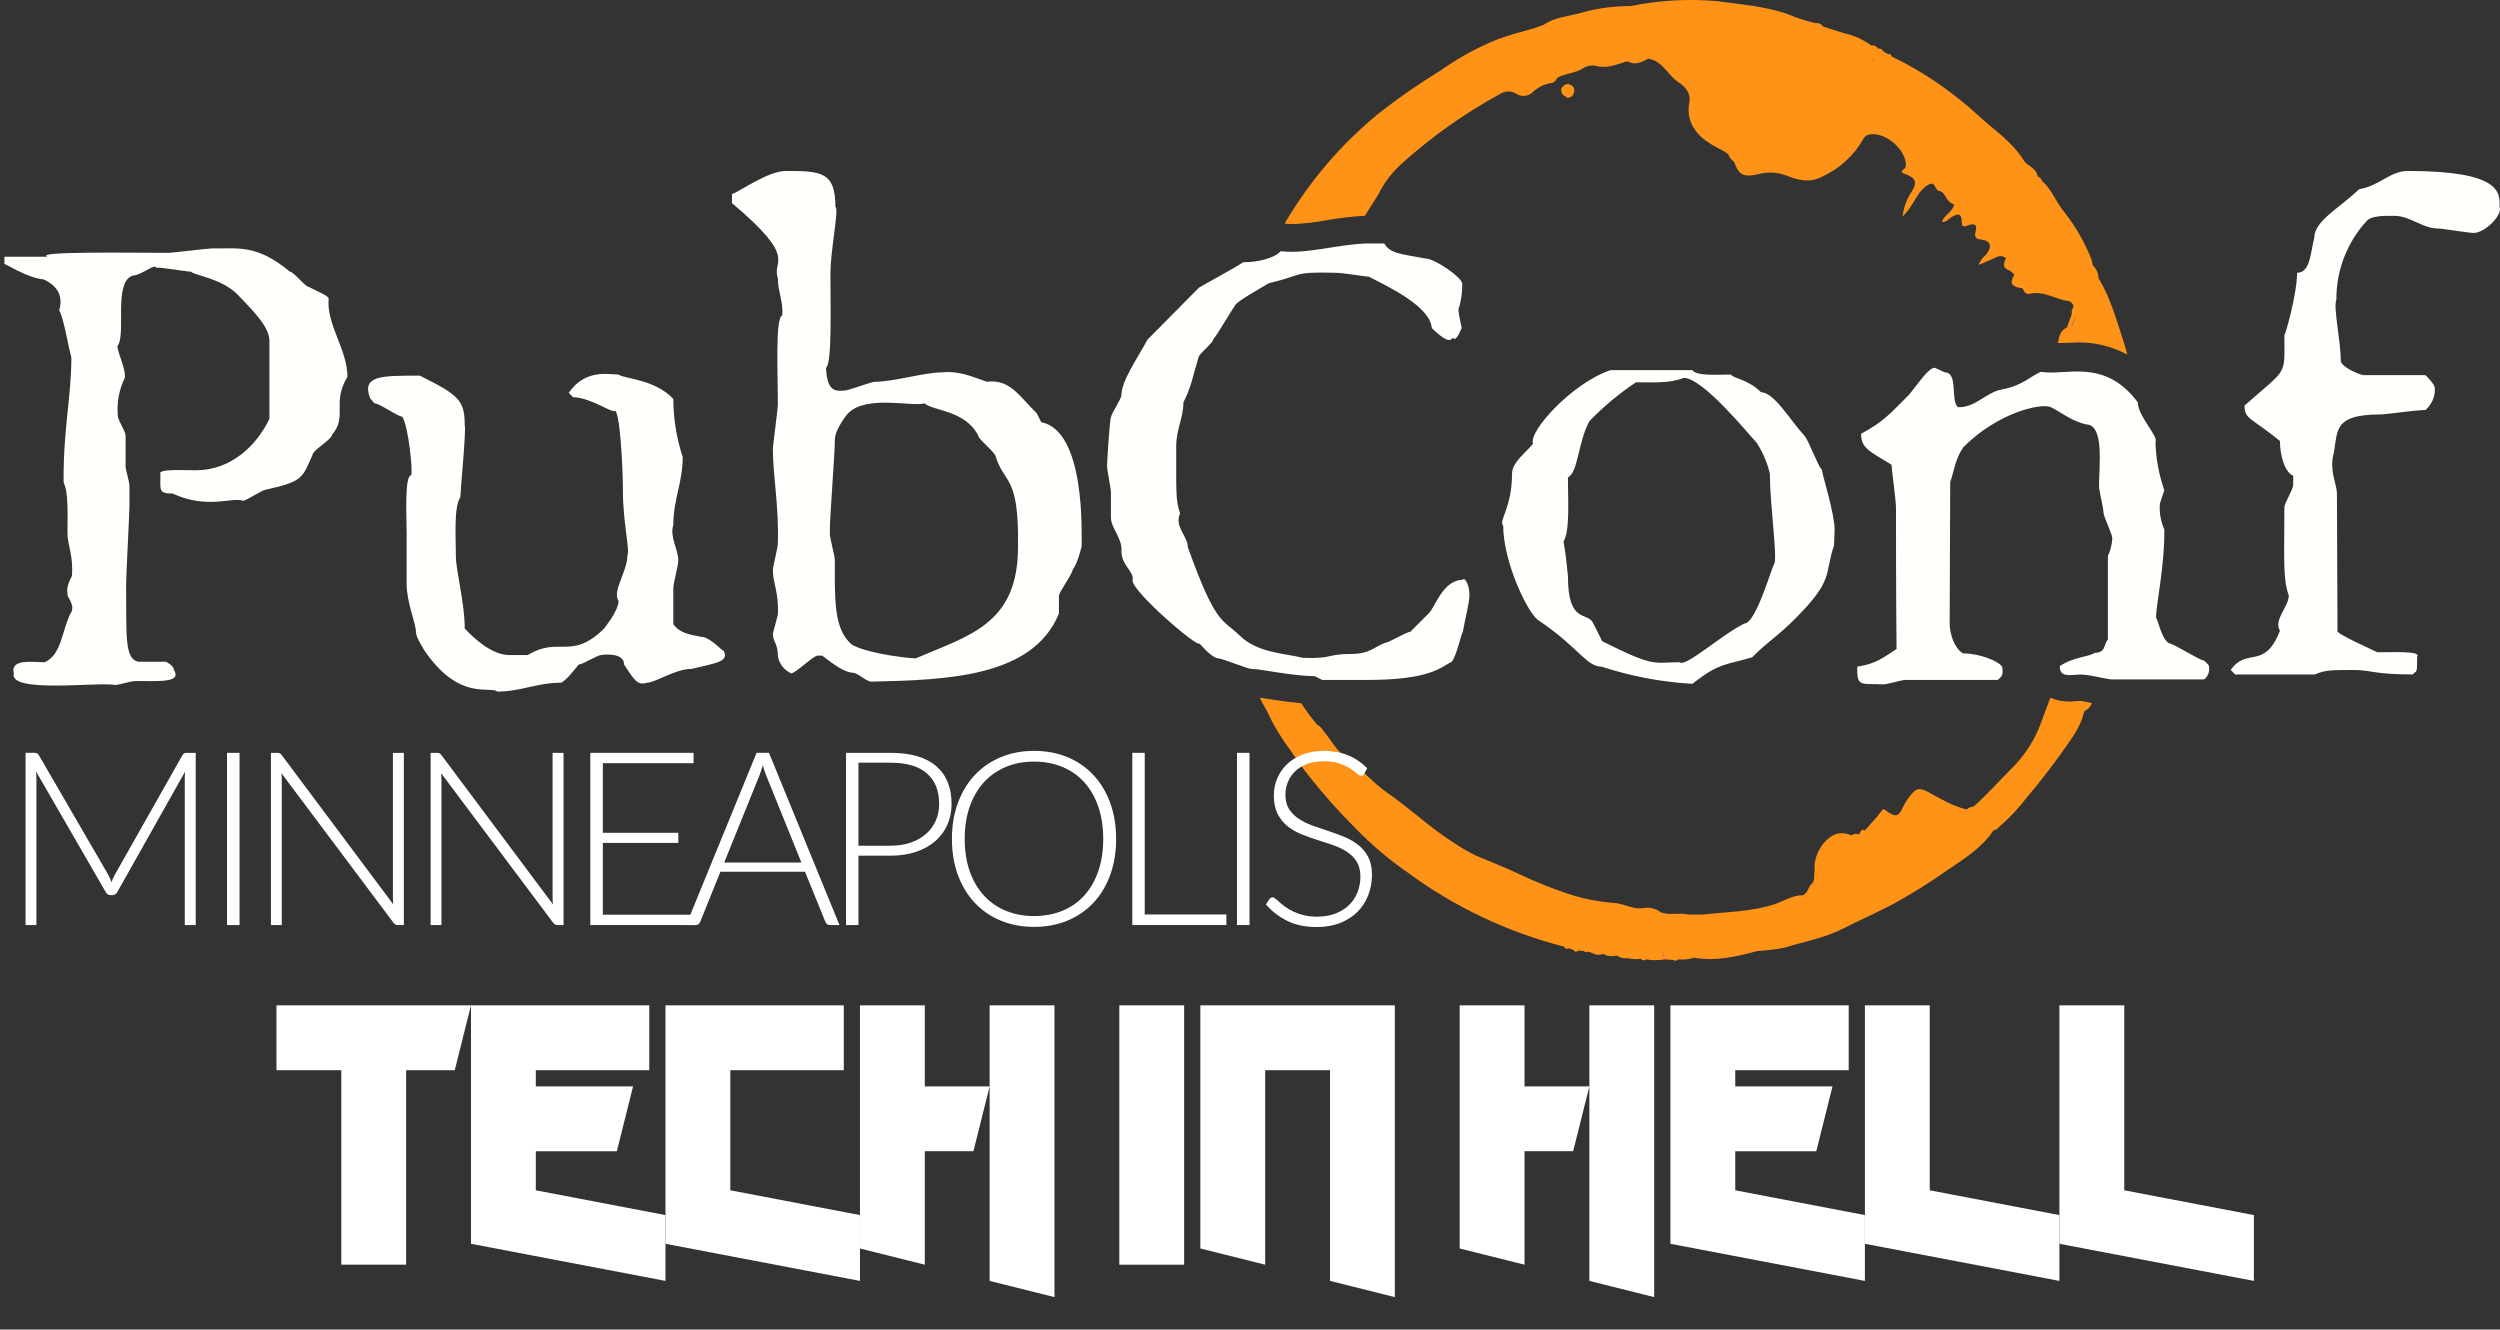 <?xml version="1.0" encoding="UTF-8"?><svg xmlns="http://www.w3.org/2000/svg" viewBox="0 0 451.873 240.311"><rect x="0" y="0" width="451.873" height="240.311" fill="#333333" stroke="none"/><g id="a"><path d="M62.799,68.103c-2.9,4.8,.1,7.1-2.8,10.5,0,.8-3.5,2.8-3.5,3.6-1.9,4.3-1.8,4.8-8.4,6.3-.7,0-3.5,2-4.2,2-1.9-.7-6.5,1.6-12.7-1.3-2.6,0-2.2-.6-2.2-3.5-.6-1,4.2-.7,6.4-.7,6.4,0,11-4.5,13.3-9.3v-14c0-2.2-1.7-4.3-5.7-8.4-2.9-3-7.8-3.5-8.5-4.2-.9,0-5.8-.9-6.3-.7-.1-.9-2.7,1.4-4.2,1.4-3.6,1.2-1.1,10.8-2.8,12.8,.3,1.8,1.4,3.7,1.4,5.6-1.071,2.169-1.521,4.591-1.3,7,0,.7,1.4,2.8,1.4,3.5v5.6c0,.6,.7,2.8,.7,3.5v3.6c0,1.3-.6,12.6-.6,14.1,.1,8.9-.4,13.6,2.2,14.1h5s1.4,.7,1.4,1.4c1.5,2.4-2.2,2.1-7,2.1-.8,0-2.8,.7-3.6,.7-2.9-.6-19.3,1.6-18.3-2.1-.7-2.7,3.5-2,5.6-2,3.2-1.5,3-5.9,4.9-9.3,.2-.8,0-1.3-.8-2.8,.2-.3-.6-.9,.8-3.5,.3-3.7-.8-5.5-.8-7.8,0-3.3,.2-7.3-.7-9.1-.1-9.5,1.4-15.4,1.4-22.6-.7-2.5-1.3-6.9-2.2-8.5,1.1-3.7-1.8-5.1-2.8-5.6-2.7-.2-6.3-2.5-7.1-2.8v-1.3h7.8c-2.6-1,15-.7,21.9-.7,.7,0,7-.8,7.8-.8,4.5,.1,8-.9,14.1,4.2,.7,0,2.8,2.8,3.5,2.8,1.5,.8,3.6,1.6,3.5,2.1-.4,4.7,3.4,9.2,3.4,14.1Zm49-.4c-1.6,0-6-1.1-9,3.3l.8,.8c2.9,0,6.8,2.7,7.4,2.5,1-1,1.6,10,1.6,14.7,0,5.3,1.3,10.6,.8,11.4,0,2.9-2.8,6.5-1.6,8.2,0,1.9-2.7,5-2.5,4.9-6,6-8.2,1.4-13.9,4.9h-3.3c-3.2,0-6.4-3-8.1-4.8,0-4.7-1.6-10.4-1.6-13.1,0-3.5-.4-8.8,.8-10.6,0-1,1.1-12.3,.8-13,0-4.6-1.1-5.5-8.1-9-6.9,0-10.6-.1-9,4.1l.8,.9c.9,0,4.2,2.4,5,2.4,1.1,1.5,2,10.2,1.6,10.6-1.2,.2-.8,7.2-.8,10.6v9c0,3.5,1.7,7.1,1.7,8.9,0,.8,1.6,3.3,1.6,3.3,6.3,9.1,11.7,6.2,13.1,7.3,4.2,0,7.2-1.6,11.4-1.6,.8,0,3.3-3.3,3.3-3.3,.8,0,3.3-1.7,4.1-1.7-.3,0,4.1-.7,4.1,1.7,1.7,2.6,2.4,3.9,4.1,3.3,1.6,0,5.1-2.5,8.1-2.5,4.6-1.1,6.8-1.3,5.8-3.3-.2,.2-2.4-2.5-4.1-2.5-2.1-.4-3.9-.7-5-2.3v-6.5c0-.8,.9-4.1,.9-5,0-2-1.6-4.3-.9-6.4,0-4.6,1.7-7.7,1.7-12.3-1.114-3.389-1.688-6.932-1.7-10.5-3.4-3.6-8.8-3.6-9.9-4.4Zm83.7,31.1s-.8,3.3-1.6,4.1c0,.8-2.5,4.1-2.5,4.8v3.2c-4.7,11.5-20.2,12-33.9,12.3-.9,0-2.5-1.6-3.3-1.6-1.8-.1-3.7-1.7-5.6-3.1h-.8c-.8,0-4,3.2-4.8,3.2-1.264-.572-2.163-1.733-2.4-3.1,0-2.4-.9-2.5-.9-4.1l.9-3.4c.2-4.1-.9-5.6-.9-8,0-.8,.9-4.1,.9-4.9,.2-6.8-.9-12.2-.9-17,0-.8,.9-7.2,.9-8.2,0-5.5-.5-15.6,.8-16,.2-2.4-.8-4.3-.8-6.7-1.2-3.4,3.9-3.3-8.3-13.6v-1.6c1.6-.6,6.5-4.2,9.8-4.2,6.4,0,8.9,.2,8.9,6.5,.7,.3-.9,7.7-.9,12.1,0,6.3,.3,16.2-.8,17,.2,4.7,2.1,4.1,3.3,4.1,.8,0,4.8-1.6,5.6-1.6,3.4,0,8.8-1.7,12.2-1.7,3-.3,5.3,.8,8,1.7,4.2-.5,5.8,2.6,9,5.7l.8,1.6c8,1.6,7.3,20,7.3,22.5h-0Zm-15.5-16.2c0-.8-3.2-3.2-3.2-3.9-2.4-4.6-8.1-4.4-9.7-5.8-2,.7-10.5-1.6-13.8,1.8,.1-.2-2.4,2.8-2.4,4.8,0,2.4-.9,13.8-.9,16.2v.8c0,.8,.9,4,.9,4.8,0,6.7-.3,12.6,3.2,15.3,3.3,1.7,10.6,2.4,11.4,2.4,9.5-4.1,18.6-6.1,18.5-20.3,.2-12.8-2.4-11.1-4-16.1Zm83.6-26.6c.484-1.519,.72-3.106,.7-4.7,0-1.1-4.9-4.6-6.8-4.6-4.1-.8-6.2-.8-7.3-2.7h-2.7c-5.1,0-11.3,2-16,1.4-1.2,1.3-4.2,2-6.8,2-1.6,1.1-7.6,4.3-8,4.6l-9.3,9.4c-1.7,3.2-4.7,7.4-4.7,10,0,.7-1.9,3.4-1.9,4.1-.2,.1-.7,7.9-.7,8.7s.7,4.1,.7,4.7v4.6c0,2,2.1,3.8,1.9,6.1,0,2.7,2.4,3.7,2,5.3,0,2.1,11.9,12.3,12.1,11.4,1.1,1.2,2.4,2.6,3.4,2.7,.7,0,5.3,1.9,6,1.9,1.7,0,7.3,1.3,11.4,1.3l1.4,.7h8c11.6,0,13.4-2.3,15.4-3.3,.9-1.1,1.7-5,2-5.4,.5-2.8,1.2-5.2,1.2-6.7,0-2-1-3.3-1.2-2.7-3.6,0-5.1,5.1-6.1,6l-3.4,3.4c-.7,0-3.9,2-4.6,2-2,.8-2.8,2-6.1,2-4.4,0-3.3,.9-8.7,.7-3-.8-8.1-.8-11.4-4s-4.3-1.8-9.4-16c0-2-2.5-3.7-1.4-6.1-.8-2.4-.7-3.5-.7-12.1,0-3.2,1.3-5.1,1.3-8,1.4-2.6,1.8-5.1,2.7-8,0-.7,2.7-2.7,2.7-3.4,.7-.7,3.3-5.3,3.9-6-.2-.6,6.4-4.2,6.1-4.1,6.4-1.5,4.1-2.1,12.1-1.9,1.4,0,5.3,.7,6,.7,3.7,1.9,11.1,5.4,11.4,9.3,4.1,4,3.4,1,4.1,2,.6-.3,.9-1.2,1.3-2-.2-1.1-.5-2.2-.6-3.3Zm67.9,42.6c-1.8,5.2,.1,6.1-7,13.2-3.5,3.5-4.6,3.8-7.8,7-4.6,1.4-5.9,.9-10.8,4.8-5.577-.326-11.089-1.368-16.4-3.1-2.8,0-4.1-3.5-11.6-8.5-2.1-1.8-6.2-10.7-6.2-17-.9-.8,1.6-3.2,1.6-9.4,0-2,2.4-3.7,3.8-5.4-.9-2.2,7.1-11,14-13.3h14.8c.7,1.1,4.5,.8,7,.8,.1,.6,3.2,.9,5.4,3.2,2.4,0,5.3,5.1,7.8,7.8,.8,.8,2.4,5.4,3.2,6.2,.1,1,2.3,7.9,2.3,10.8-.1,2.4-.1,2.6-.1,2.9Zm-14-18.6c-1.6-1.7-9.8-11.8-13.2-11.7-2.4,1-5.5,.8-8.6,.8-3.042,2.027-5.858,4.373-8.4,7-2.1,3.8-2,9.2-3.9,10.2,0,4.1,.4,9.6-.8,11.6,.4,2.1,.6,4.1,.8,6.2,0,8.9,3.6,6.3,4.6,8.6l1.6,3.2c9.6,4.8,9.1,3.8,14,3.8,1,1,7.6-5,11.7-7,2.1,0,5-10.4,5.4-10.8,.6-1.2-.8-10.8-.8-16.3-.468-1.992-1.28-3.887-2.4-5.6h-0Zm81.7,40.2l-.8-.8c-.8,0-5.5-3.1-6.3-3.1-1.4-.8-1.9-3.8-2.4-4.7,0-2.2,1.6-9.6,1.5-15.9-.659-1.474-.935-3.091-.8-4.7l.8-2.4c-.983-2.799-1.523-5.734-1.6-8.7,.6-1-3.2-4.7-3.2-7.2-6.1-8.1-13-4.7-17.5-5.5-1.9,.8-3.3,2.5-7.1,3.2-3,.6-4.7,3.3-7.9,3.2-1.4-1.2,.1-6.3-2.4-6.3l-1.7-.8c-1-.3-3,2.7-4.7,4.8-3.4,3.4-4.6,4.9-8.7,7.1,0,2.5,1.2,3,5.5,5.6,0,.8,.8,6.3,.8,7.9,0,5.1,0,14.9,.1,25.4-2.7,1.8-3.9,2.7-7.1,3.2v.8c0,2.9,1.1,2.2,4.7,2.4,.8,0,3.2-.8,4-.8h16.7c.8-.7,1-.9,.8-2.4-.8-1.1-4.2-2.4-7.1-2.4-1.5-.9-2.4-3.4-2.4-5.5l.1-25.5c.7-1.9,.9-4.2,2.4-6.3,6.3-6.3,14.1-8,15.8-7.2s3.5,2.4,6.3,3.1c3.4,0,2.4,7.3,2.4,11.2,0,.8,.8,3.9,.8,4.7s1.6,3.9,1.6,4.7c-.064,1.107-.336,2.193-.8,3.2v15.1c-.8,.8-.3,2.4-2.4,2.4-.8,.7-3.8,.7-6.3,2.4,0,2.6,2.8,1.2,4.7,1.6,.8,0,4,.8,4.7,.8h16.7c.784-.614,1.104-1.651,.8-2.6v0Zm36-89.3c-3.2,0-5.1,2.7-8.8,3.3-3.5,3.4-8.1,5.7-8.1,8.8-.7,2.7-.7,6.3-3.1,6.3,0,3.8-2.2,11.6-2.3,11.2,0,7.7,.7,5.8-7.2,12.8,0,2.5,1.1,2.1,6.4,6.4,0,2.5,.8,5.6,2.4,6.3v1.6c0,.9-1.6,3.3-1.6,4.1,0,8.9-.3,13.1,.8,15.9,0,2.1-2.8,4.4-1.6,6.4-2.8,7.2-6,2.9-8.9,7.1l.8,.8h14.4c2-.8,2.7-.8,7.2-.8,3,0,3.4,.8,10.5,.8,.7-.8,.8,.1,.8-3.2,.9-1.1-4.9-.8-7.2-.8-.5-.3-7.8-3.5-7.2-3.9l-.1-24.7c0-1.8-1.1-3.4-.8-6.4,1.2-4.6-.6-8,8.8-8,.8,0,6.4-.8,8-.8,1.132-.972,1.758-2.409,1.7-3.9,0-.8-1.7-2.4-1.7-2.4h-11.2c-.5,0-3.8-1.3-4.1-2.5,0-3.7-1.4-9.8-.8-11.1-.046-5.34,1.958-10.494,5.6-14.4,1.3-1.1,4.8-.7,4.8-.8,3,0,5.1,2.3,8,2.3,.8,0,5.5,.8,6.4,.8,2.1,0,5.3-3.3,4.7-4.7,.1-2.7,.1-6.5-16.6-6.5Z" style="fill:#fffffc;"/><path d="M376.799,126.803h-.2l-.3-.1h-.7c-.4,0-.9,.1-1.5,.1-1.203,.019-2.397-.219-3.5-.7-.5,1.4-1.1,2.9-1.6,4.3-1.132,3.206-2.979,6.113-5.4,8.5-2.3,2.3-4.5,4.8-6.9,6.9-.447,.016-.874,.194-1.2,.5h0c-2.7-.6-5-2.1-7.3-3.3-1-.5-1.7-.5-2.3,.1-.776,.79-1.418,1.702-1.9,2.7-.8,1.8-1.3,2-3,.8-.5-.4-.6-.5-1,.1-.9,1.2-1.9,2.2-2.9,3.4h0c-.225-.178-.552-.141-.731,.084-.028,.035-.051,.074-.069,.116,0,.1-.1,.1-.1,.2l-.2,.3c-.5-.1-.9-.2-1.3,.2-.662-.286-1.379-.422-2.1-.4-2.4,.2-4.9,3.6-4.6,6.6-.083,.563-.117,1.131-.1,1.7l-.2,.5c.111,.182,.179,.388,.2,.6-.111-.182-.179-.388-.2-.6l-.2,.3c-.7,.6-.7,1.7-1.6,2.1-1.9,0-3.4,1-5,1.6-4.3,1.4-8.7,1.4-13.1,1.9h-2.6c-1.6-.4-3.4,.2-5-.4-.854-.655-1.933-.942-3-.8-1.9,.4-3.6-.8-5.5-.9-2.861-.209-5.683-.78-8.4-1.7-3.04-1.01-6.013-2.212-8.9-3.6-2.4-1.1-5-2.2-7.5-3.2-1.287-.602-2.524-1.304-3.7-2.1-4.4-2.7-8.1-6.3-12.3-9.2-2.9-2-5.1-4.7-7.9-6.8-1.6-1.1-2.5-3-3.8-4.5-.294-.494-.706-.906-1.2-1.2-1.021-1.2-1.956-2.47-2.8-3.8-2.2-.2-4.4-.5-6.2-.8l-1.3-.2c.4,.8,.8,1.6,1.3,2.4,1.112,2.442,2.487,4.756,4.1,6.9,1.2,1.7,2.3,3.4,3.6,5,2.612,3.297,5.417,6.435,8.4,9.4,2.807,2.892,5.888,5.504,9.2,7.8,8.505,6.293,18.15,10.878,28.4,13.5,.2,.5,.5,.4,.9,.3l.8,.3c.3,.5,.6,.3,1,.1l.9,.1c.158,.22,.464,.27,.684,.112l.016-.012h0l.7,.2c.622,.414,1.411,.49,2.1,.2,.718,.446,1.595,.556,2.4,.3,.619,.41,1.363,.587,2.1,.5,.753,.181,1.534,.215,2.3,.1,.18,.256,.521,.341,.8,.2,.055,0,.1-.045,.1-.1v-0h0c1.125,.2,2.275,.2,3.4,0-.219-.538-.288-1.126-.2-1.7-.038,.574,.029,1.15,.2,1.7l1.5,.1c.312,.219,.737,.176,1-.1,.944,.099,1.898-.003,2.8-.3,3.9,.7,7.7-.2,11.4-1.2,1.644-.095,3.281-.296,4.9-.6,3.5-1.1,7.1-1.7,10.5-3.4,3-1.5,6.1-2.9,9-4.4,3.382-1.843,6.654-3.879,9.8-6.1,3.1-2.1,6.4-4.1,8.5-7.3,.394-.076,.748-.288,1-.6l-.4-.3c-.1-.1-.2-.2-.3-.2,.1,.1,.2,.2,.3,.2l.4,.3c1.843-1.592,3.518-3.367,5-5.3,2.2-2.6,4.3-5.3,6.3-8.1,1.5-2.2,3.3-4.3,4-7.1l.2-.5c.599-.28,1.065-.782,1.3-1.4-.2-.1-1-.2-1.3-.3Zm-72.1,39.2c.179-.079,.321-.221,.4-.4-.079,.179-.221,.321-.4,.4Zm7.3,.7c-.2,.2-.4,.3-.6,.5,.224-.136,.426-.305,.6-.5l1.5-.3-1.5,.3Zm14-3.1c-.11-.105-.25-.175-.4-.2,.187-.323,.354-.657,.5-1l-.5,1c.1,0,.2,.1,.4,.2Zm36.9-18.3l-.3-.3c.1,0,.2,.2,.3,.3h0ZM232.199,40.403c.462,.083,.931,.117,1.4,.1,2.081-.079,4.154-.313,6.2-.7,2.28-.414,4.585-.682,6.9-.8,.8-1.3,1.6-2.5,2.4-3.8,.976-1.984,2.296-3.778,3.9-5.3,5.495-5.009,11.572-9.34,18.1-12.9,.87-.58,1.992-.619,2.9-.1,.924,.642,2.169,.559,3-.2,.925-.913,2.115-1.508,3.4-1.7,.49-.059,.89-.419,1-.9,1.5-.9,3.3-.8,4.8-1.8,.652-.419,1.443-.563,2.2-.4,1.8,.5,3.4-.1,5-.6,.3-.1,.7-.3,1-.1,1.3,.6,2.4,0,3.5-.6,2.6,.4,3.5,2.9,5.4,4.2,1.5,1,2.4,2.1,2,4-.287,1.651,.11,3.348,1.1,4.7,1.4,2,3.5,2.9,5.5,4l.5,.4h0c.182,.531,.533,.988,1,1.3,.9,2.4,1.7,2.9,4.3,2.3,1.783-.503,3.683-.398,5.4,.3,2,.8,4.1,1.3,6.3,.1,3.124-1.427,5.714-3.808,7.4-6.8,.224-.422,.63-.717,1.1-.8,2.9-.5,6.6,2.7,6.6,5.6-.015,.232-.123,.449-.3,.6-.9,.7-.2,.8,.3,1,1.8,.7,2.1,1.5,1,3.2-.883,1.315-1.432,2.825-1.6,4.4,2.1-1.9,2.5-4.6,4.8-5.8,1.2-.5,1,1.1,1.8,1.2,1.2,.2,1.2,2,2.6,2.4,.3,.1-.2,.9-.6,1.3-.5,.6-1.2,1-1.5,1.9,.7,.1,1.1-.4,1.5-.7,1.2-.8,2.1-1.1,2.1,.8,0,.9,.4,.8,1.2,.5s1.7-.3,1.3,1.1c-.2,.8-.2,1.4,1,1.5,1.8,.2,2,1.3,.9,2.7-.606,.518-1.085,1.168-1.4,1.9,.9-.4,1.5-.6,2.1-.9,1-.4,1.9-1.2,2.9-.3-.5,.9-.7,1.7,.6,2.2,.364,.184,.674,.46,.9,.8-1.2,1.8,0,2.2,1.4,2.4,.1,0,.2,.3,.3,.4,.149,.461,.632,.724,1.1,.6h0c2.5-.6,4.6,1,6.9,1.3,.5,0,.8,.5,1,.9-.1,.5-.5,.9-.3,1.4-.3,.8-.6,1.7-.9,2.5-1.2,.5-1.4,1.6-1.6,2.6l-.1,.2h.6c.9,0,1.9-.1,2.9-.1,3.174-.082,6.314,.677,9.1,2.2-.2-.9-.5-1.8-.8-2.8-1.2-3.6-2.2-7.3-4.2-10.7l-.3,.2,.3-.2c0-.1-.1-.1-.2-.2l-.8-.3h0l.8,.3c.034-.908-.331-1.785-1-2.4l-.3-1.2c-1.216-3.054-2.867-5.917-4.9-8.5-1.5-1.8-2.2-4-4-5.6-.097-.395-.405-.703-.8-.8h0c-.2-1.6-1.9-1.9-2.5-2.9-2.1-3.4-5.5-5.6-8.3-8.2-4.056-3.709-8.557-6.9-13.4-9.5l-2.2-1.1c-.1-.4-.2-.5-.6-.4l-.9-.5h0c-.124-.375-.516-.593-.9-.5-.286-.429-.788-.66-1.3-.6-1.459-1.072-3.129-1.822-4.9-2.2l-3.8-1.2c-.253-.465-.782-.709-1.3-.6-1.779-.415-3.519-.984-5.2-1.7-4.1-1.4-8.4-1.7-12.7-2.3-5.216-.452-10.47-.149-15.6,.9-3.114-.017-6.213,.421-9.2,1.3-2.2,.6-4.5,.7-6.5,2.1h0l-1.7,.6c-2.2,.6-4.4,1.2-6.6,2-3.681,1.481-7.172,3.394-10.4,5.7-3.846,2.349-7.553,4.92-11.1,7.7-6.805,5.57-12.562,12.309-17,19.9h0Zm142.1,18.7c.271,.107,.511,.279,.7,.5-.169-.242-.416-.419-.7-.5,.3-.6,.6-1.3,.9-1.9-.217,.669-.52,1.308-.9,1.9Zm0-13.9h0l1,.5-1-.5Zm.1-2.1c.016,.173-.019,.346-.1,.5,.213,.113,.387,.287,.5,.5-.113-.213-.287-.387-.5-.5,.081-.154,.116-.327,.1-.5Zm-21.2-24l1,.5c1.3,1.3,2.5,2.5,3.9,3.7-1.4-1.2-2.6-2.4-3.9-3.7h0l-1-.5-.6,.5,.6-.5Zm-12.3-8.1c-.323-.202-.625-.436-.9-.7h0c.204,.336,.524,.585,.9,.7Zm-1-.6c-.1,.2-.2,.3-.4,.3,.2,0,.3-.1,.4-.3Zm-1.2,.1v.5c-.101-.151-.101-.349,0-.5l-.3-.2,.3,.2Zm-5.8-2.8l.2,.1-.2-.1c-.306,.193-.645,.328-1,.4,.349-.09,.685-.224,1-.4Zm-18.8-5.5l.4,.2-.4-.2c-.011,.076-.046,.146-.1,.2,.054-.054,.089-.124,.1-.2Zm-24.9,1.5l-.3,.6,.3-.6h0Zm-8.4,9.8c.238-.324,.506-.626,.8-.9-.3,.3-.5,.6-.8,.9l-.6-.3,.6,.3Zm2.3,4c-.599-.188-.977-.777-.9-1.4v-.1c.4-.6,.9-1,1.6-.7,.57,.174,.892,.778,.717,1.349-.005,.017-.011,.034-.017,.051q0,.1-.1,.2c-.135,.536-.678,.861-1.214,.726-.029-.007-.058-.016-.086-.026,.1-.1,0-.1,0-.1h-0Z" style="fill:#ff9318;"/></g><g id="b"><g><path d="M20.152,159.459c.088-.234,.18-.465,.275-.692,.096-.228,.202-.444,.319-.649l12.232-21.626c.117-.19,.234-.308,.352-.353,.117-.044,.278-.065,.484-.065h1.562v31.13h-1.98v-26.532c0-.381,.022-.784,.066-1.21l-12.254,21.758c-.206,.382-.499,.572-.88,.572h-.352c-.367,0-.66-.19-.88-.572l-12.584-21.779c.044,.425,.066,.836,.066,1.231v26.532h-1.958v-31.13h1.54c.205,0,.37,.021,.495,.065,.125,.045,.246,.162,.363,.353l12.562,21.647c.22,.411,.41,.852,.572,1.32Z" style="fill:#fff;"/><path d="M43.296,167.204h-2.266v-31.13h2.266v31.13Z" style="fill:#fff;"/><path d="M50.556,136.151c.117,.052,.242,.165,.374,.341l20.152,26.972c-.044-.439-.066-.865-.066-1.275v-26.114h1.98v31.13h-1.078c-.337,0-.609-.146-.814-.44l-20.24-27.016c.044,.44,.066,.858,.066,1.254v26.202h-1.958v-31.13h1.1c.205,0,.366,.025,.484,.077Z" style="fill:#fff;"/><path d="M79.419,136.151c.117,.052,.242,.165,.374,.341l20.152,26.972c-.044-.439-.066-.865-.066-1.275v-26.114h1.98v31.13h-1.078c-.337,0-.609-.146-.814-.44l-20.24-27.016c.044,.44,.066,.858,.066,1.254v26.202h-1.958v-31.13h1.1c.205,0,.366,.025,.484,.077Z" style="fill:#fff;"/><path d="M125.355,136.074v1.87h-16.39v12.584h13.64v1.826h-13.64v12.979h16.39v1.87h-18.656v-31.13h18.656Z" style="fill:#fff;"/><path d="M151.733,167.204h-1.738c-.206,0-.374-.055-.506-.165-.132-.11-.235-.253-.308-.429l-3.674-9.042h-15.29l-3.652,9.042c-.059,.161-.162,.301-.308,.418-.147,.117-.323,.176-.528,.176h-1.716l12.738-31.13h2.244l12.738,31.13Zm-20.834-11.308h13.948l-6.358-15.73c-.103-.249-.206-.531-.308-.847-.103-.315-.206-.649-.308-1.001-.103,.352-.206,.686-.308,1.001s-.206,.604-.308,.869l-6.358,15.708Z" style="fill:#fff;"/><path d="M155.164,154.664v12.54h-2.244v-31.13h8.03c3.652,0,6.405,.8,8.261,2.397,1.855,1.6,2.783,3.88,2.783,6.843,0,1.363-.253,2.617-.759,3.762-.506,1.144-1.236,2.131-2.189,2.959-.953,.829-2.112,1.474-3.476,1.936-1.364,.462-2.904,.693-4.62,.693h-5.786Zm0-1.804h5.786c1.378,0,2.61-.19,3.696-.572,1.085-.381,2.005-.909,2.761-1.584,.755-.675,1.334-1.471,1.738-2.387,.403-.917,.605-1.918,.605-3.003,0-2.391-.737-4.231-2.211-5.522-1.474-1.29-3.67-1.936-6.589-1.936h-5.786v15.004Z" style="fill:#fff;"/><path d="M201.738,151.627c0,2.405-.359,4.587-1.078,6.545s-1.73,3.63-3.036,5.017c-1.305,1.386-2.867,2.456-4.686,3.212-1.818,.755-3.836,1.133-6.05,1.133-2.186,0-4.188-.378-6.006-1.133-1.819-.756-3.381-1.826-4.687-3.212-1.305-1.387-2.321-3.059-3.047-5.017s-1.089-4.14-1.089-6.545c0-2.391,.363-4.564,1.089-6.522s1.742-3.63,3.047-5.017c1.306-1.386,2.867-2.46,4.687-3.223,1.818-.763,3.82-1.145,6.006-1.145,2.214,0,4.231,.378,6.05,1.134,1.818,.755,3.381,1.829,4.686,3.223,1.306,1.394,2.317,3.069,3.036,5.027s1.078,4.132,1.078,6.522Zm-2.332,0c0-2.17-.301-4.121-.901-5.852-.602-1.73-1.449-3.197-2.541-4.4-1.093-1.202-2.409-2.123-3.949-2.761s-3.249-.957-5.126-.957c-1.849,0-3.539,.319-5.071,.957-1.533,.638-2.853,1.559-3.96,2.761-1.107,1.203-1.965,2.67-2.574,4.4-.609,1.73-.913,3.682-.913,5.852,0,2.186,.304,4.14,.913,5.863,.608,1.724,1.466,3.187,2.574,4.389,1.107,1.203,2.427,2.12,3.96,2.75,1.532,.631,3.223,.946,5.071,.946,1.877,0,3.586-.315,5.126-.946,1.54-.63,2.856-1.547,3.949-2.75,1.092-1.202,1.939-2.665,2.541-4.389,.601-1.724,.901-3.678,.901-5.863Z" style="fill:#fff;"/><path d="M206.908,165.29h14.762v1.914h-17.006v-31.13h2.244v29.216Z" style="fill:#fff;"/><path d="M225.849,167.204h-2.267v-31.13h2.267v31.13Z" style="fill:#fff;"/><path d="M246.595,139.858c-.133,.249-.323,.374-.572,.374-.191,0-.438-.136-.739-.407-.302-.271-.711-.572-1.226-.902s-1.158-.634-1.931-.913c-.772-.278-1.726-.418-2.858-.418s-2.13,.162-2.99,.484c-.861,.322-1.582,.763-2.163,1.32-.582,.558-1.023,1.202-1.324,1.936-.302,.733-.453,1.504-.453,2.311,0,1.056,.225,1.929,.672,2.617,.448,.689,1.039,1.276,1.774,1.761,.733,.483,1.567,.891,2.5,1.221s1.891,.656,2.875,.979c.984,.323,1.942,.679,2.875,1.067s1.766,.877,2.5,1.463c.734,.587,1.326,1.31,1.774,2.167,.447,.858,.672,1.925,.672,3.201,0,1.306-.224,2.534-.671,3.685-.448,1.152-1.097,2.153-1.947,3.003-.851,.852-1.892,1.522-3.124,2.014s-2.64,.736-4.224,.736c-2.054,0-3.821-.362-5.303-1.089-1.481-.726-2.779-1.719-3.894-2.98l.616-.968c.176-.221,.381-.33,.616-.33,.132,0,.301,.088,.506,.264,.206,.176,.455,.393,.749,.649,.294,.256,.646,.535,1.058,.836s.889,.579,1.433,.836c.543,.257,1.167,.473,1.872,.648s1.506,.265,2.401,.265c1.233,0,2.335-.188,3.305-.562s1.788-.884,2.456-1.529c.669-.645,1.179-1.411,1.531-2.299,.353-.887,.529-1.837,.529-2.849,0-1.101-.225-2.006-.672-2.717-.449-.712-1.04-1.306-1.774-1.782s-1.567-.876-2.5-1.199c-.933-.322-1.892-.638-2.875-.946-.984-.308-1.942-.652-2.875-1.033-.933-.382-1.767-.869-2.501-1.464-.734-.594-1.325-1.334-1.773-2.222-.448-.887-.672-1.998-.672-3.333,0-1.041,.198-2.046,.595-3.014s.977-1.822,1.74-2.563c.765-.74,1.708-1.334,2.831-1.781,1.124-.447,2.405-.672,3.845-.672,1.615,0,3.065,.257,4.351,.771s2.456,1.298,3.513,2.354l-.527,1.013Z" style="fill:#fff;"/></g><g><path d="M85.127,181.717l-2.93,11.719h-8.789v35.156h-11.719v-35.156h-11.719v-11.719h35.156Z" style="fill:#fff;"/><path d="M96.846,215.145l23.438,4.482v11.895l-35.156-6.709v-43.096h32.227v11.719h-20.508v2.93h17.578l-2.93,11.719h-14.648v7.061Z" style="fill:#fff;"/><path d="M132.002,215.145l23.438,4.482v11.895l-35.156-6.709v-43.096h32.227v11.719h-20.508v21.709Z" style="fill:#fff;"/><path d="M155.439,181.717h11.719v14.648h11.719l-2.93,11.719h-8.789v20.508l-11.719-2.93v-43.945Zm35.156,52.734l-11.719-2.93v-49.805h11.719v52.734Z" style="fill:#fff;"/><path d="M214.033,228.592h-11.719v-46.875h11.719v46.875Z" style="fill:#fff;"/><path d="M252.118,234.452l-11.719-2.93v-38.086h-11.719v35.156l-11.718-2.93v-43.945h35.156v52.734Z" style="fill:#fff;"/><path d="M263.837,181.717h11.719v14.648h11.719l-2.93,11.719h-8.789v20.508l-11.719-2.93v-43.945Zm35.156,52.734l-11.719-2.93v-49.805h11.719v52.734Z" style="fill:#fff;"/><path d="M313.642,215.145l23.438,4.482v11.895l-35.156-6.709v-43.096h32.227v11.719h-20.508v2.93h17.578l-2.93,11.719h-14.648v7.061Z" style="fill:#fff;"/><path d="M348.798,215.145l23.438,4.482v11.895l-35.156-6.709v-43.096h11.719v33.428Z" style="fill:#fff;"/><path d="M383.954,215.145l23.438,4.482v11.895l-35.156-6.709v-43.096h11.719v33.428Z" style="fill:#fff;"/></g></g></svg>